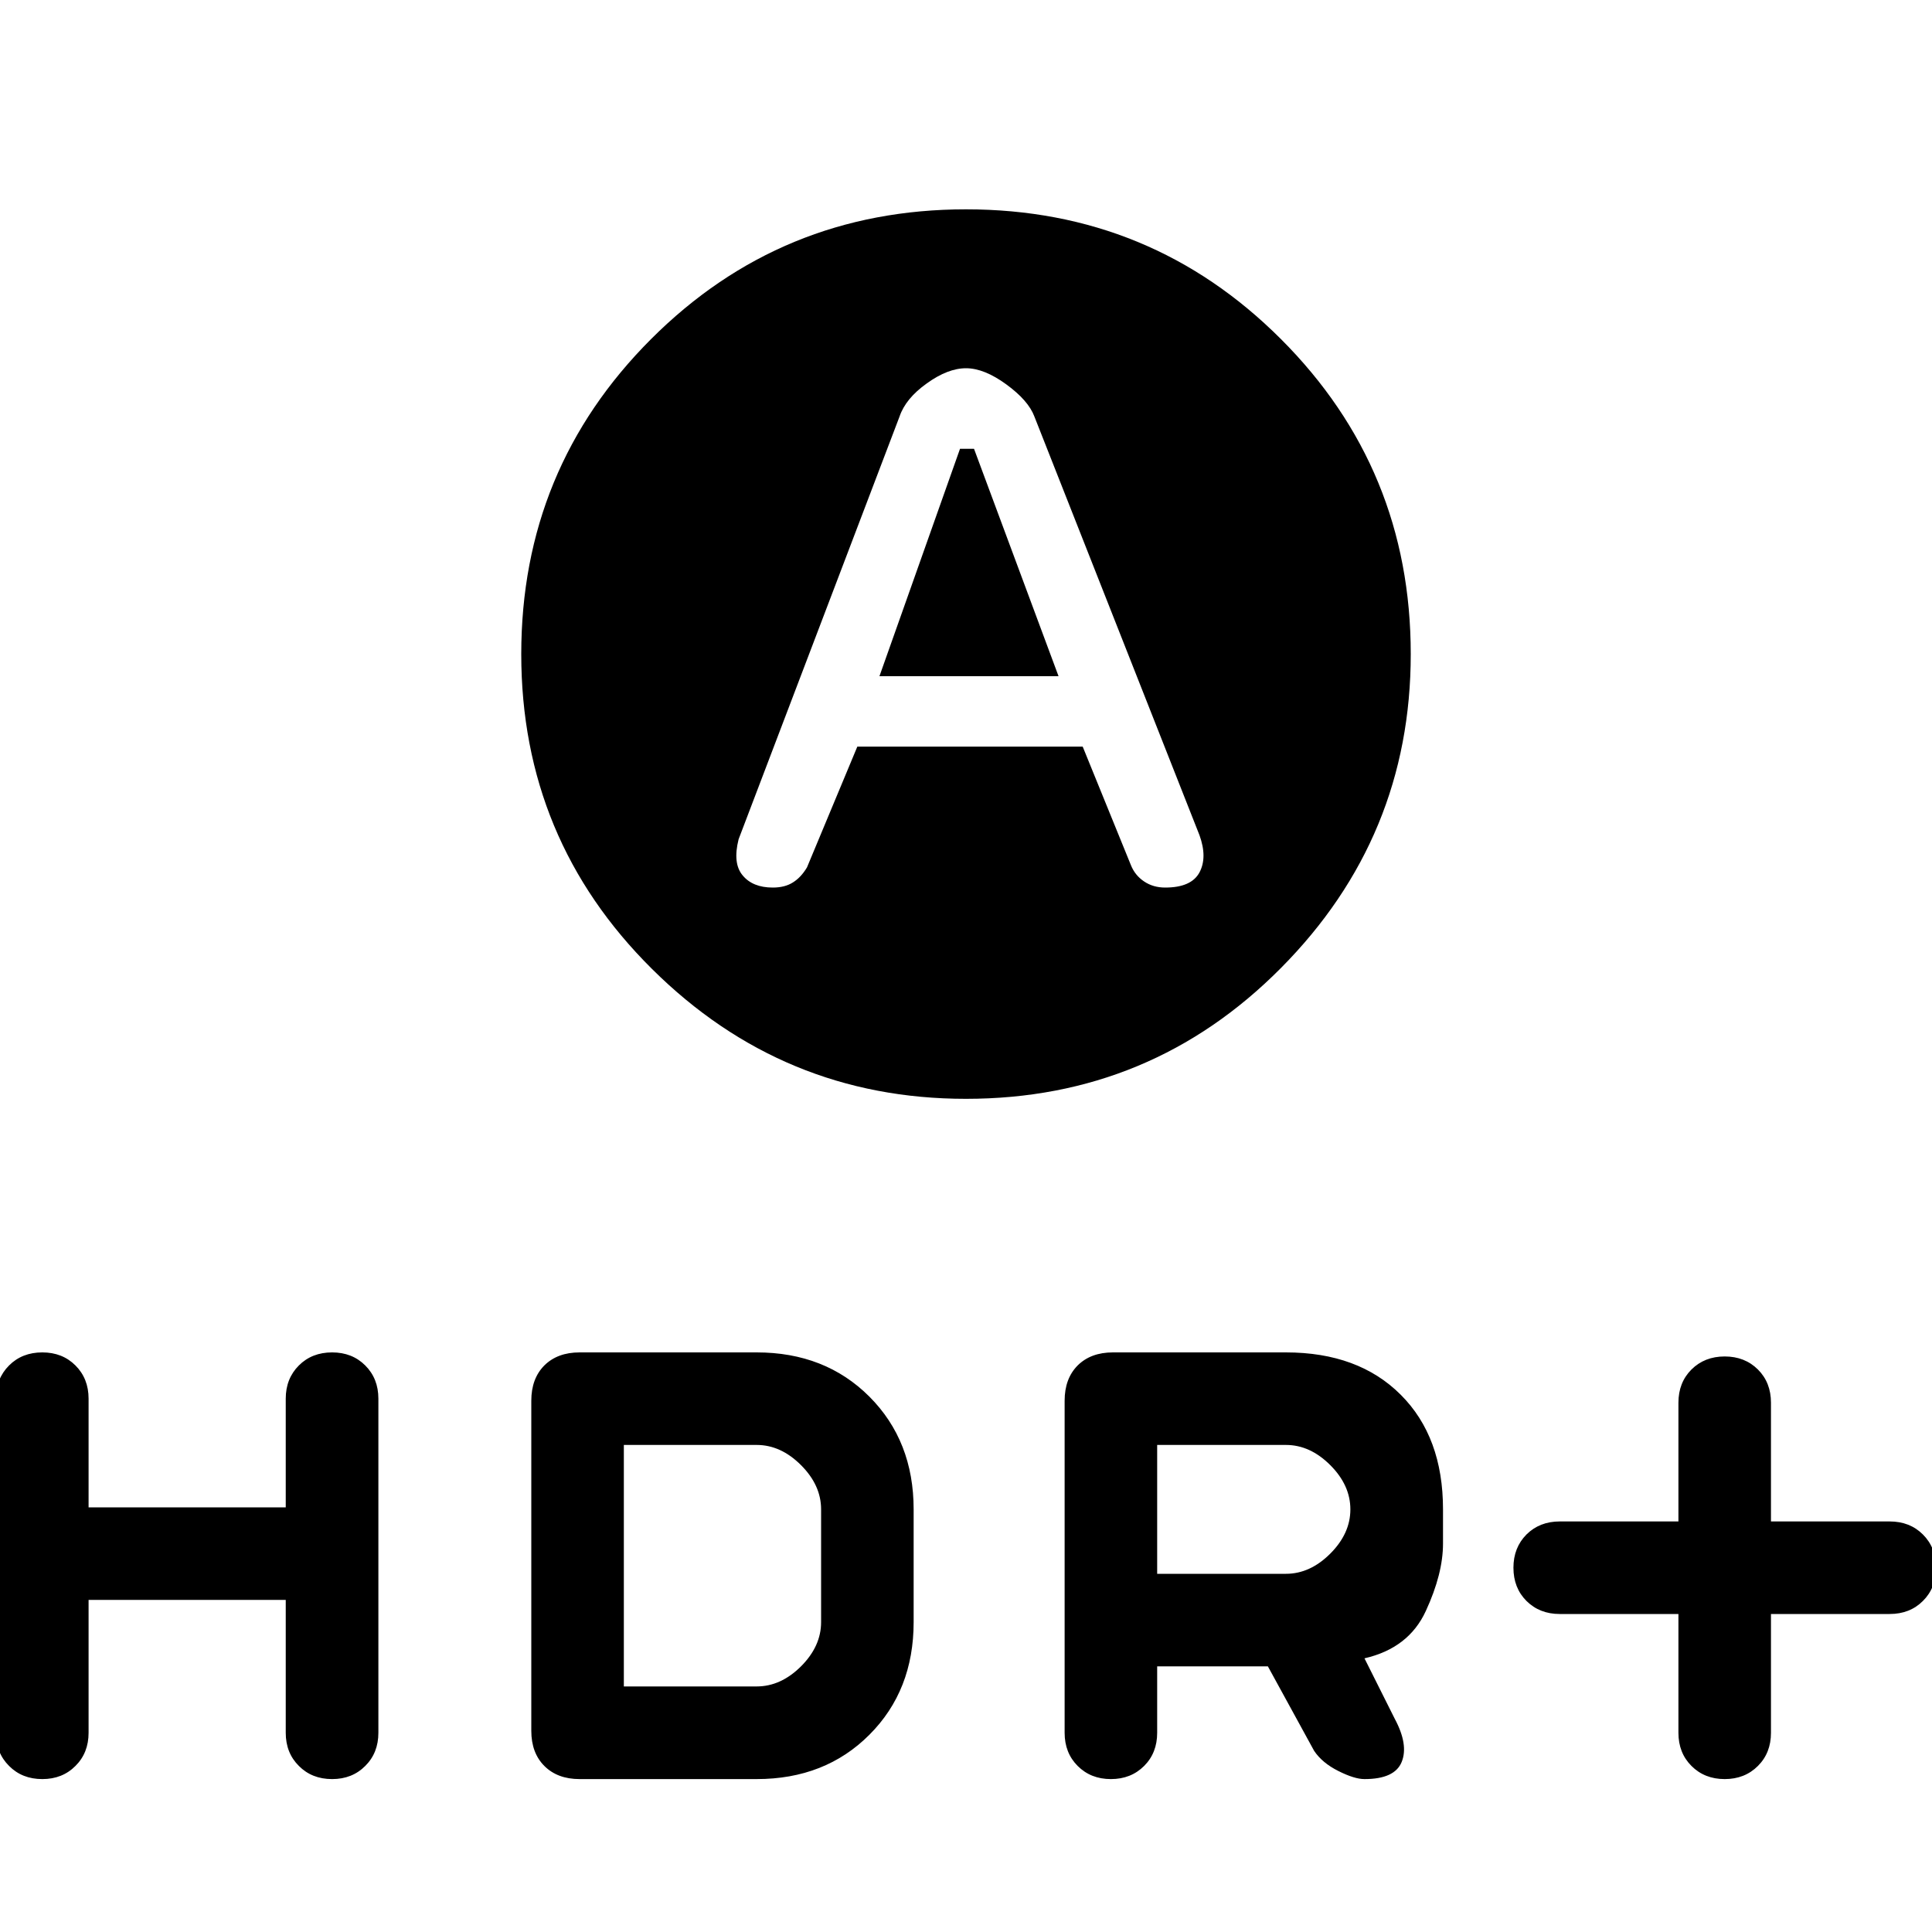 <svg xmlns="http://www.w3.org/2000/svg" height="20" width="20"><path d="m9.104 7 .834-2.354h.145L10.958 7ZM10 11.375q-1.896 0-3.25-1.344-1.354-1.343-1.354-3.26 0-1.917 1.344-3.261Q8.083 2.167 10 2.167q1.917 0 3.26 1.343 1.344 1.344 1.344 3.261 0 1.896-1.344 3.25-1.343 1.354-3.26 1.354ZM8 9.188q.125 0 .208-.053.084-.052.146-.156l.521-1.25h2.333l.5 1.229q.042.104.136.167.094.063.218.063.271 0 .355-.157.083-.156 0-.385l-1.709-4.334q-.062-.166-.291-.333-.229-.167-.417-.167-.188 0-.406.157-.219.156-.282.343L7.646 8.688q-.063.25.042.374.104.126.312.126Zm9.854 9.229q-.208 0-.344-.136-.135-.135-.135-.343v-1.23h-1.229q-.208 0-.344-.135-.135-.135-.135-.344 0-.208.135-.344.136-.135.344-.135h1.229v-1.229q0-.209.135-.344.136-.135.344-.135.208 0 .344.135.135.135.135.344v1.229h1.229q.209 0 .344.135.136.136.136.344 0 .209-.136.344-.135.135-.344.135h-1.229v1.23q0 .208-.135.343-.136.136-.344.136Zm-6.354 0q-.208 0-.344-.136-.135-.135-.135-.343V14.5q0-.229.135-.365.136-.135.365-.135h1.791q.75 0 1.188.438.438.437.438 1.187v.354q0 .313-.178.698-.177.385-.635.49l.313.625q.145.27.072.448-.072.177-.385.177-.104 0-.271-.084-.166-.083-.25-.208l-.479-.875h-1.146v.688q0 .208-.135.343-.136.136-.344.136Zm.479-2.125h1.333q.25 0 .459-.209.208-.208.208-.458t-.208-.458q-.209-.209-.459-.209h-1.333ZM.438 18.417q-.209 0-.344-.136-.136-.135-.136-.343v-3.459q0-.208.136-.344Q.229 14 .438 14q.208 0 .343.135.136.136.136.344v1.125h2.041v-1.125q0-.208.136-.344.135-.135.344-.135.208 0 .343.135.136.136.136.344v3.459q0 .208-.136.343-.135.136-.343.136-.209 0-.344-.136-.136-.135-.136-.343v-1.376H.917v1.376q0 .208-.136.343-.135.136-.343.136Zm5.562 0q-.229 0-.365-.136-.135-.135-.135-.364V14.5q0-.229.135-.365Q5.771 14 6 14h1.833q.709 0 1.167.458.458.459.458 1.167v1.167q0 .708-.458 1.166-.458.459-1.167.459Zm.458-.959h1.375q.25 0 .459-.208.208-.208.208-.458v-1.167q0-.25-.208-.458-.209-.209-.459-.209H6.458Z"/></svg>